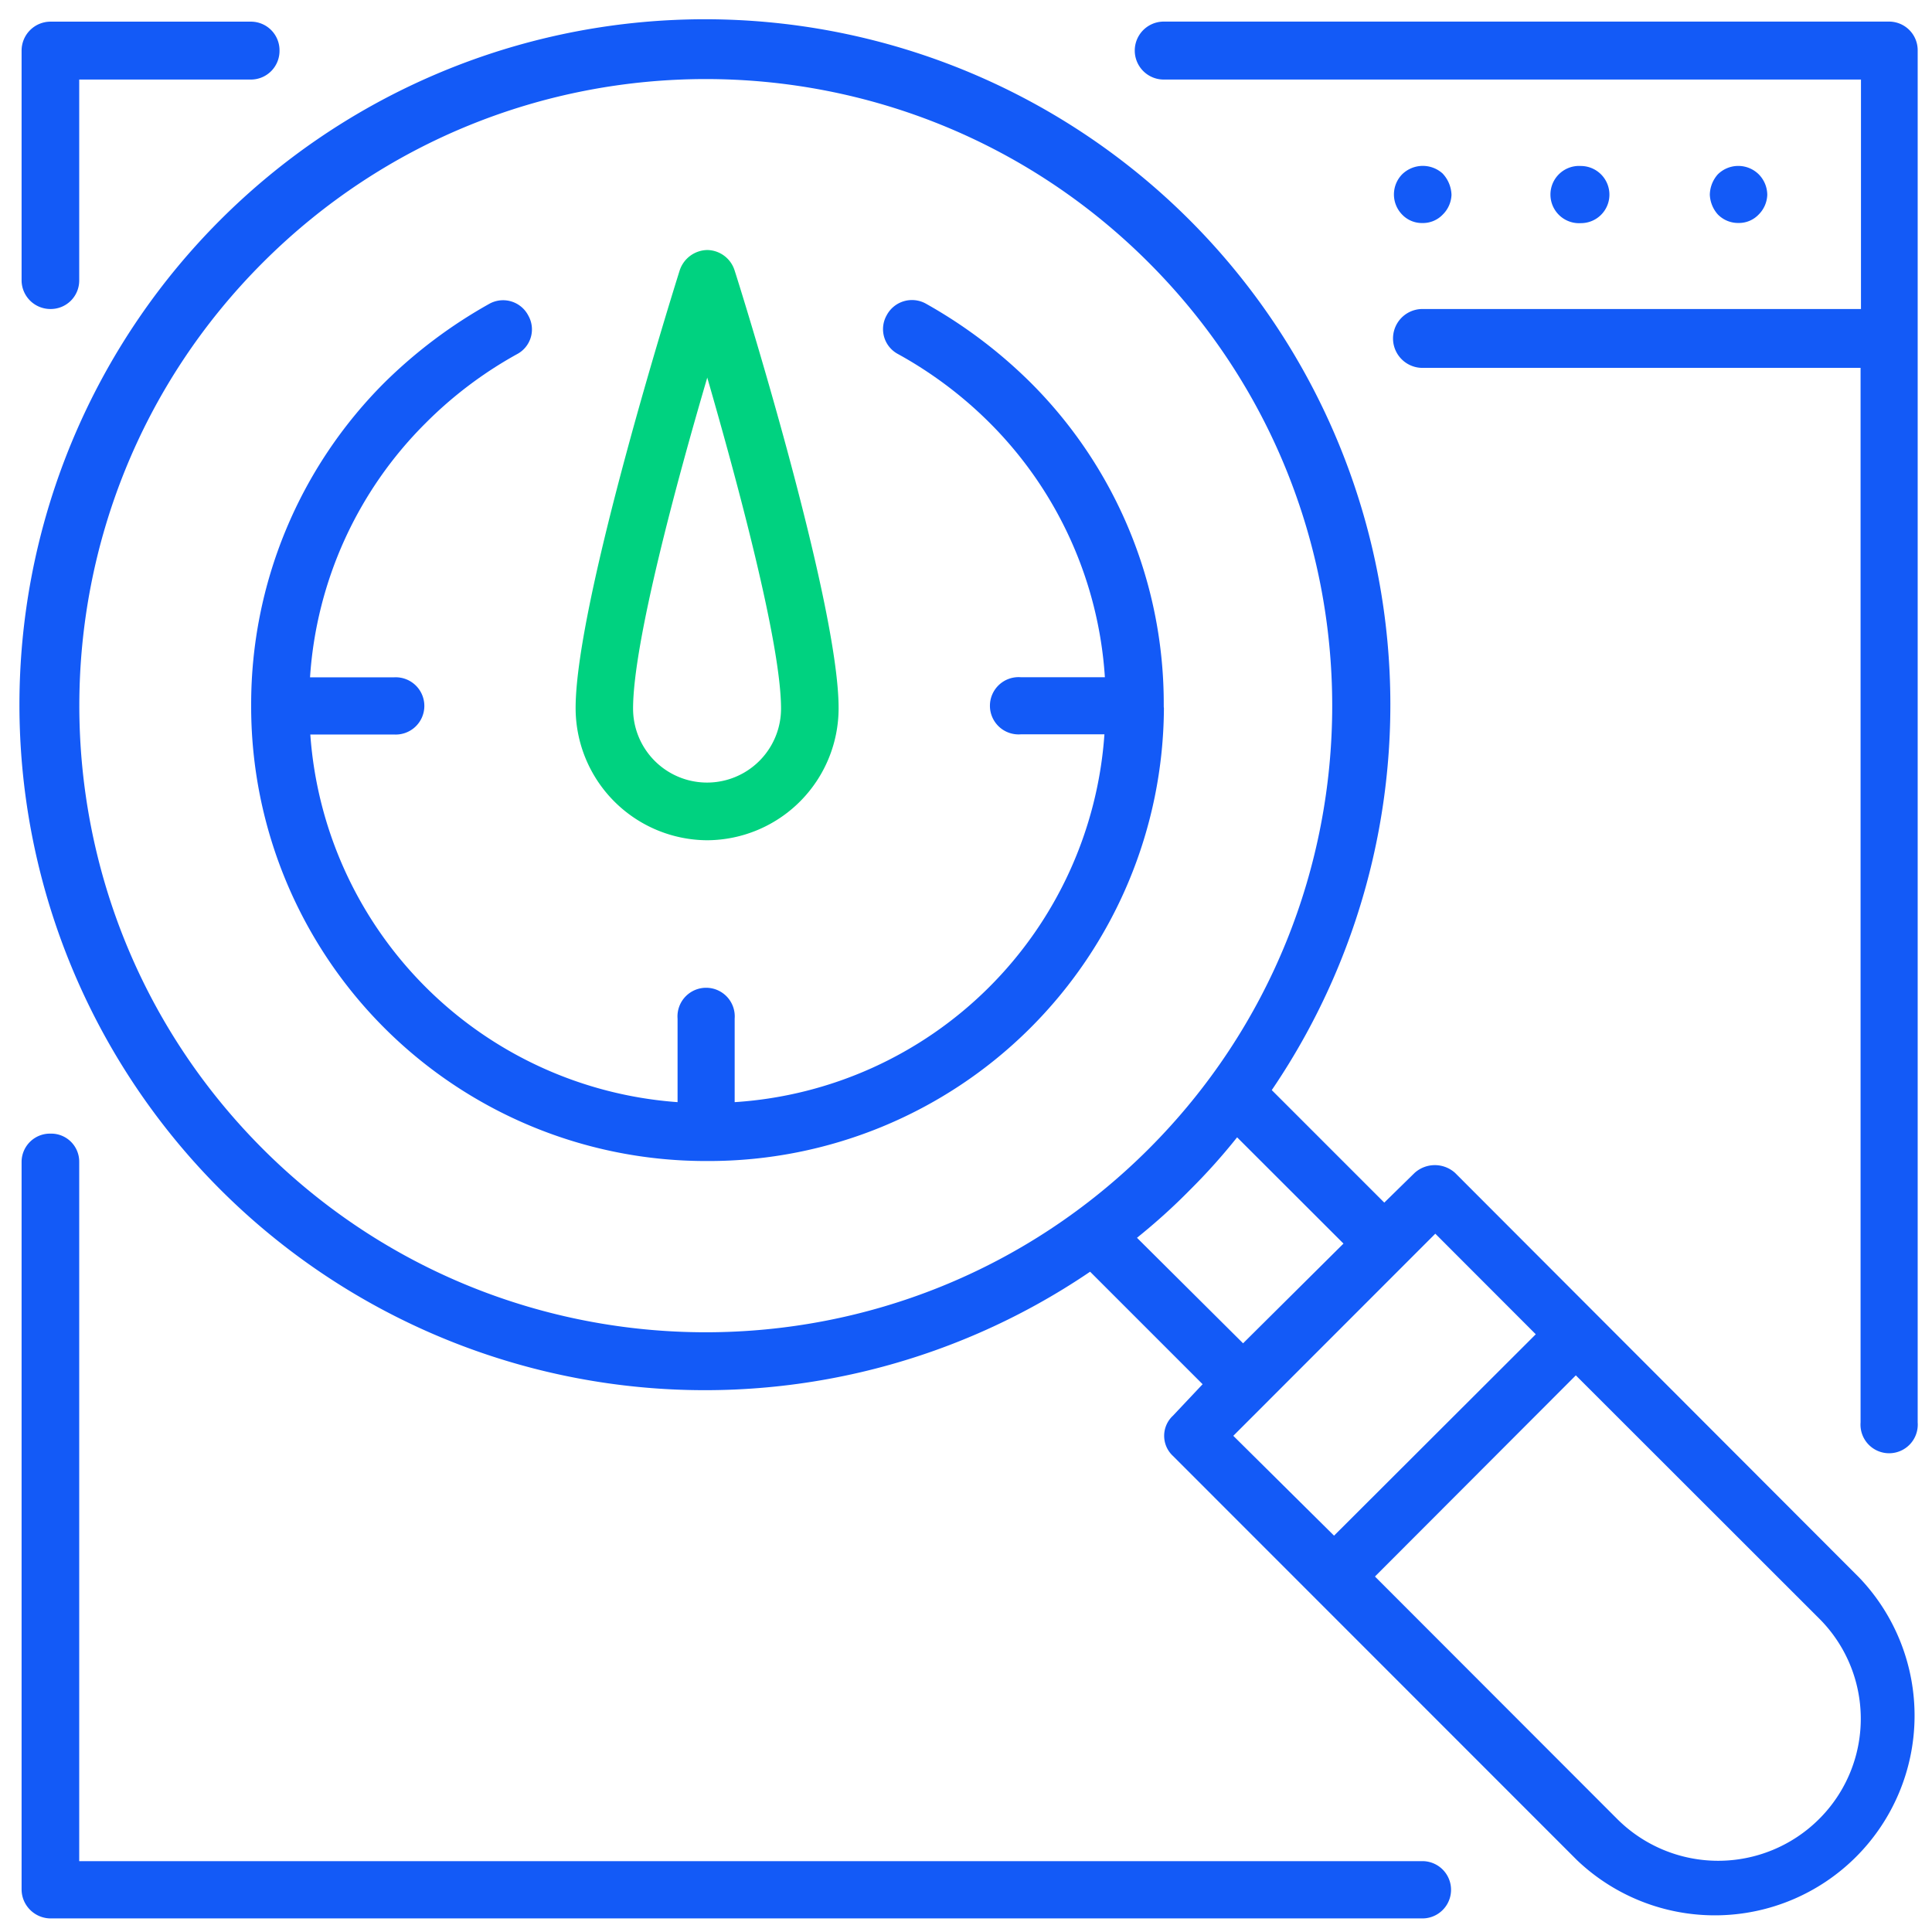 <svg xmlns="http://www.w3.org/2000/svg" width="34" height="34" viewBox="0 0 34 34"><g><g><g><path fill="#135af7" d="M25.032 32.753H1.394V20.446a.493.493 0 0 0-.504-.496.499.499 0 0 0-.51.496v12.803c0 .281.228.51.51.512h24.142a.504.504 0 0 0 0-1.008z"/></g><g><path fill="#135af7" d="M.89 5.438a.501.501 0 0 0 .504-.496V1.4h3.025a.504.504 0 0 0 .5-.51.504.504 0 0 0-.5-.509H.889A.51.51 0 0 0 .38.89v4.052a.507.507 0 0 0 .51.496z"/></g><g><path fill="#135af7" d="M33.252.38H20.48a.51.51 0 0 0 0 1.02h12.27v4.038h-7.717a.518.518 0 1 0 0 1.036h7.71v18.558a.504.504 0 1 0 1.005 0V.89a.504.504 0 0 0-.496-.51z"/></g><g><path fill="#135af7" d="M30.951 3.774a.512.512 0 0 0 .15-.346.518.518 0 0 0-.15-.36.512.512 0 0 0-.72 0 .554.554 0 0 0-.141.36c.006.128.055.25.141.346.097.099.23.153.369.15a.48.48 0 0 0 .351-.15z"/></g><g><path fill="#135af7" d="M28.323 3.431a.504.504 0 0 0-.502-.51.504.504 0 1 0 0 1.006.501.501 0 0 0 .502-.496z"/></g><g><path fill="#135af7" d="M25.031 3.925a.482.482 0 0 0 .36-.15.515.515 0 0 0 .153-.346.573.573 0 0 0-.158-.377.52.52 0 0 0-.712.017.507.507 0 0 0 0 .706.482.482 0 0 0 .357.15z"/></g><g><path fill="#135af7" d="M28.466 32.017l-4.269-4.273 3.535-3.54 4.276 4.273a2.49 2.49 0 0 1 0 3.54 2.514 2.514 0 0 1-3.542 0zm-3.207-10.306l1.768 1.77-3.55 3.544-1.773-1.757zm-3.488-1.696l1.872 1.87-1.767 1.755-1.867-1.857c.326-.262.637-.542.93-.84.295-.293.573-.603.832-.928zm-17.148.202C.32 15.91.32 8.927 4.625 4.621 8.93.315 15.91.315 20.215 4.621c4.306 4.307 4.306 11.289.002 15.596-4.307 4.305-11.287 4.305-15.594 0zm20.984.424a.532.532 0 0 0-.712 0l-.534.523-1.98-1.98a12.063 12.063 0 1 0-3.197 3.196l1.98 1.98-.523.555a.482.482 0 0 0 0 .706l7.113 7.116a3.515 3.515 0 0 0 4.969-4.97z"/></g><g><path fill="#00d280" d="M12.448 6.65c.524 1.815 1.297 4.67 1.297 5.82a1.302 1.302 0 1 1-2.604 0c0-1.16.773-4.013 1.307-5.829zm0 8.137a2.324 2.324 0 0 0 2.31-2.327c0-1.878-1.756-7.478-1.83-7.7a.512.512 0 0 0-.48-.36.52.52 0 0 0-.487.36c-.07.224-1.831 5.817-1.831 7.7a2.327 2.327 0 0 0 2.318 2.327z"/></g><g><path fill="#135af7" d="M20.48 12.43v-.03a7.975 7.975 0 0 0-2.349-5.673 8.554 8.554 0 0 0-1.84-1.385.504.504 0 0 0-.689.21.496.496 0 0 0 .202.679 7.202 7.202 0 0 1 1.615 1.213 6.958 6.958 0 0 1 2.025 4.474h-1.48a.504.504 0 1 0 0 1.005h1.472a6.972 6.972 0 0 1-6.507 6.473v-1.47a.504.504 0 1 0-1.005 0v1.47a6.983 6.983 0 0 1-6.463-6.47h1.471a.504.504 0 1 0 0-1.006H5.456a6.955 6.955 0 0 1 2.033-4.473 7.147 7.147 0 0 1 1.607-1.213.493.493 0 0 0 .202-.679.499.499 0 0 0-.684-.21A8.587 8.587 0 0 0 6.769 6.73 8 8 0 0 0 4.42 12.4v.06a8 8 0 0 0 7.977 7.972h.053a8.01 8.01 0 0 0 8.033-7.971s-.003-.014-.003-.03z"/></g></g></g></svg>
